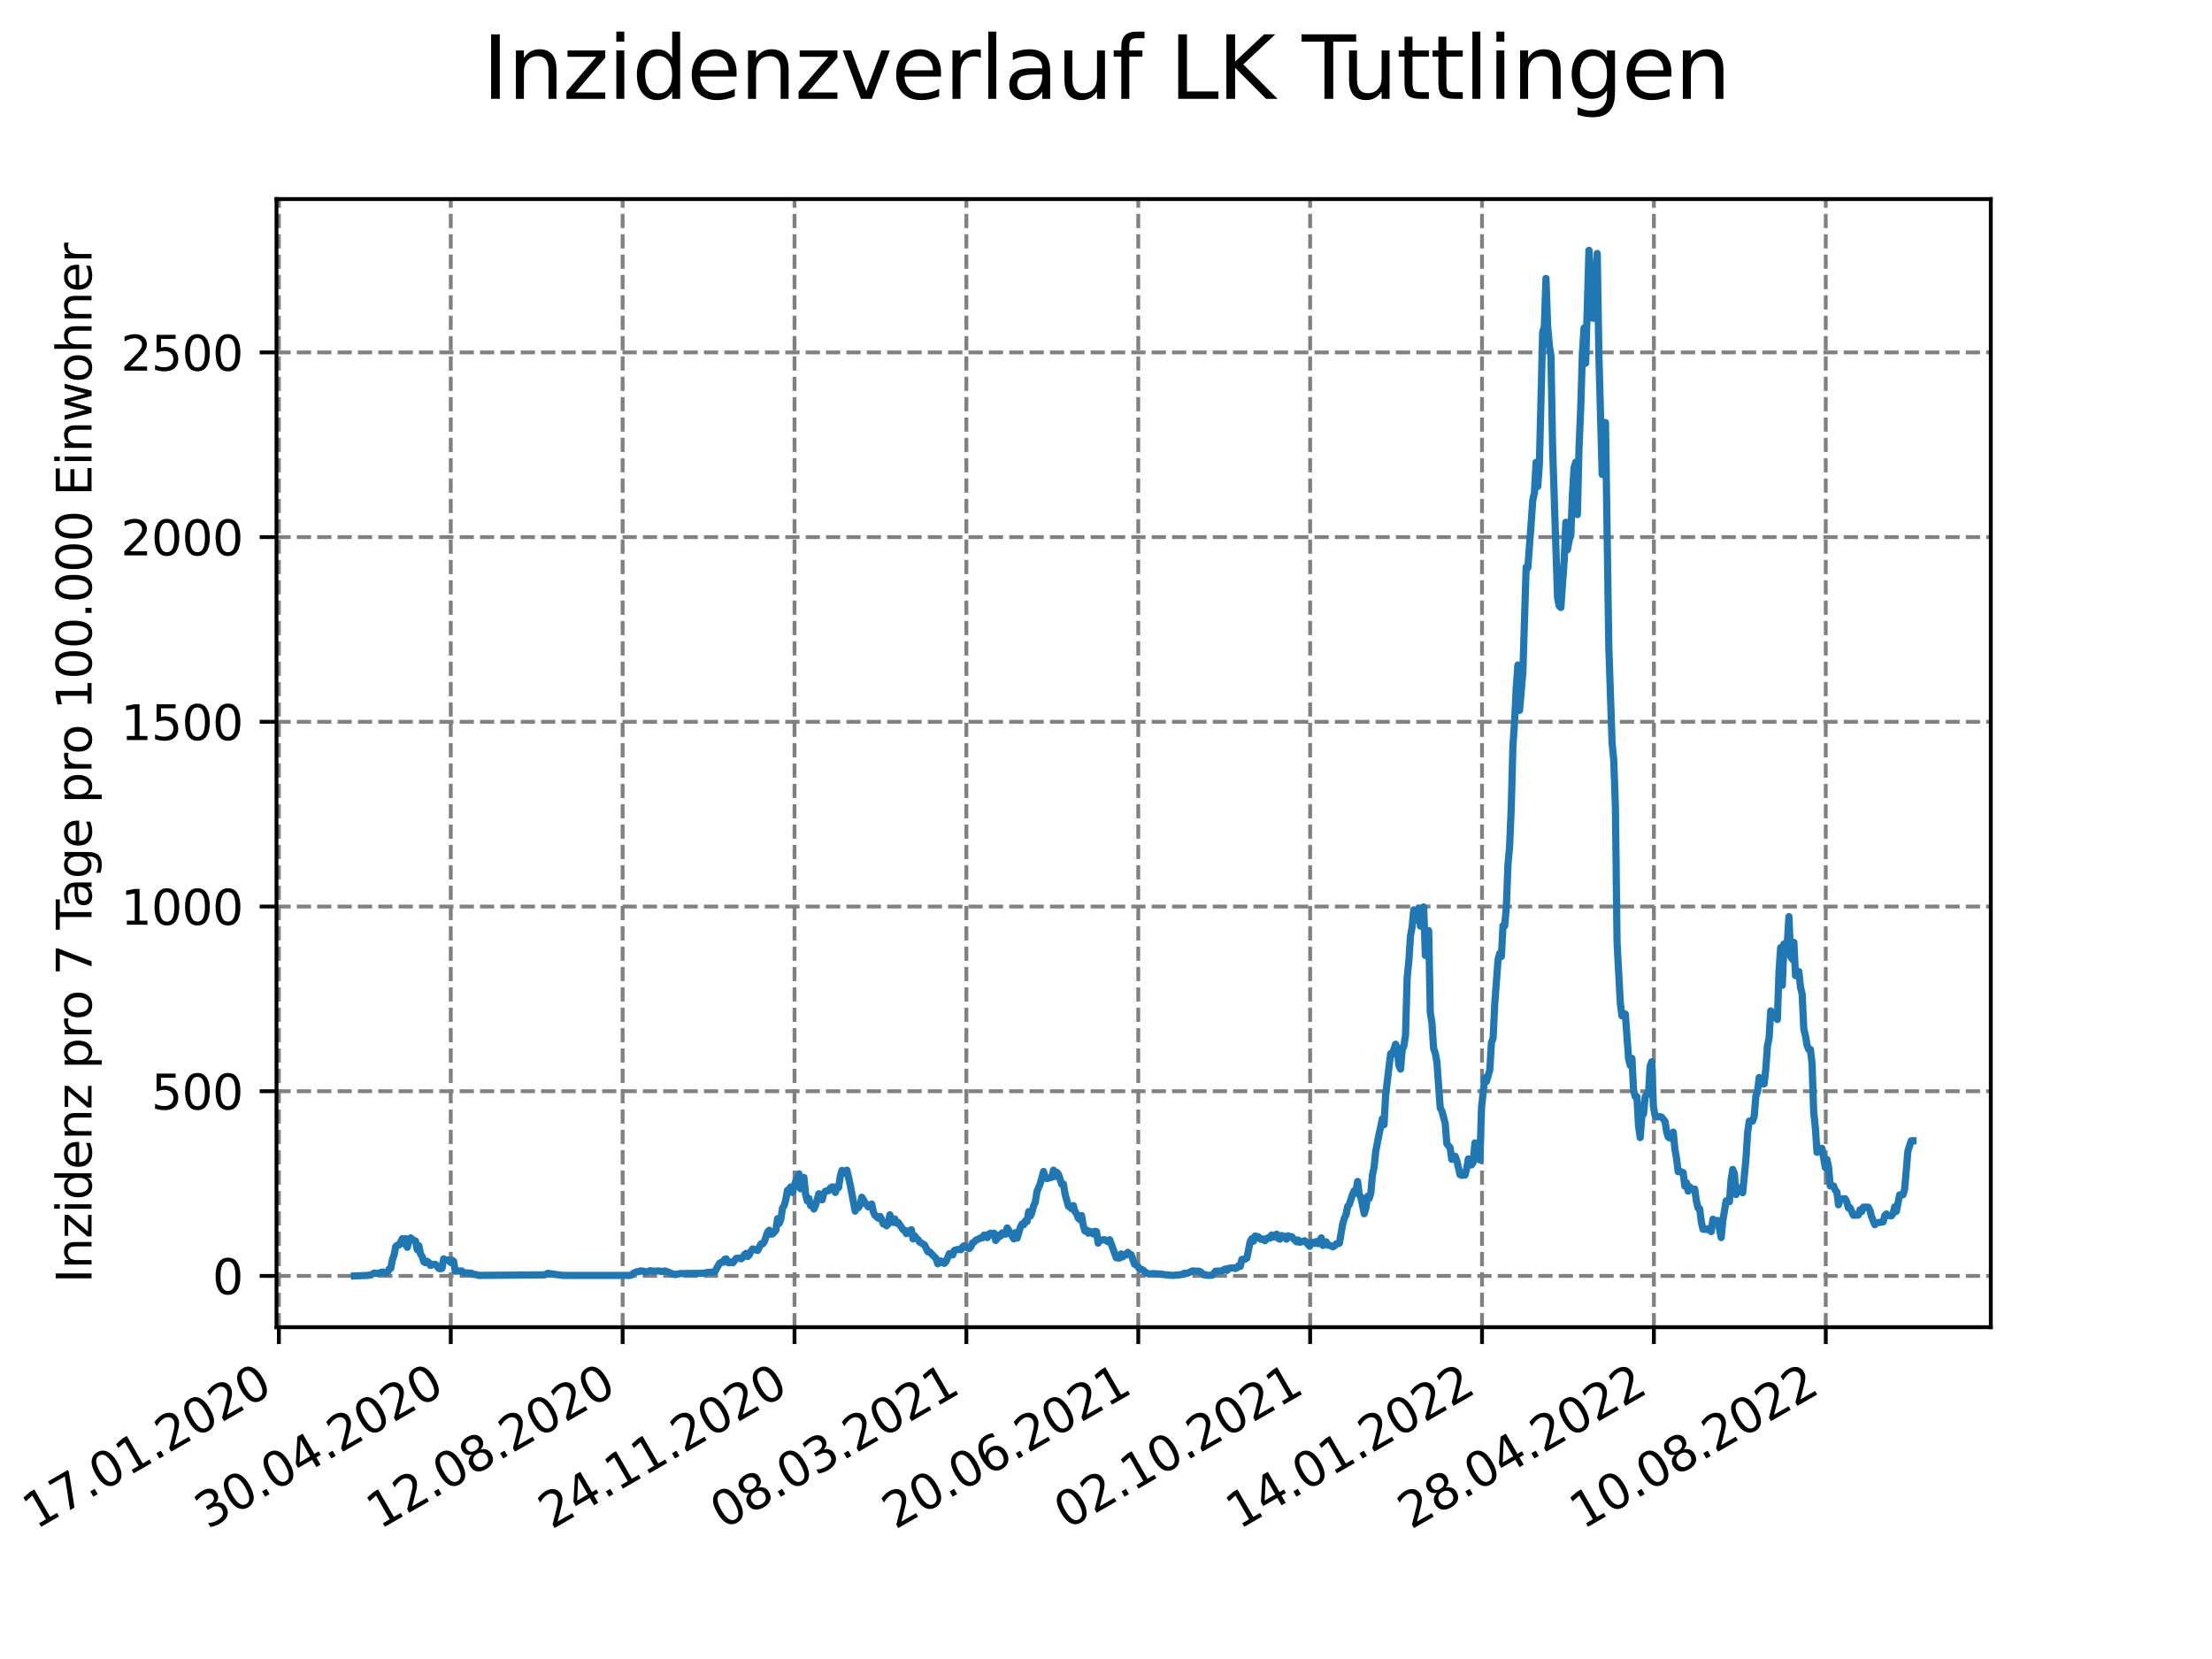 <?xml version="1.0" encoding="utf-8" standalone="no"?>
<!DOCTYPE svg PUBLIC "-//W3C//DTD SVG 1.1//EN"
  "http://www.w3.org/Graphics/SVG/1.1/DTD/svg11.dtd">
<svg xmlns:xlink="http://www.w3.org/1999/xlink" width="460.8pt" height="345.6pt" viewBox="0 0 460.8 345.6" xmlns="http://www.w3.org/2000/svg" version="1.1">
 <defs>
  <style type="text/css">*{stroke-linejoin: round; stroke-linecap: butt}</style>
 </defs>
 <g id="figure_1">
  <g id="patch_1">
   <path d="M 0 345.6 
L 460.8 345.6 
L 460.8 0 
L 0 0 
z
" style="fill: #ffffff"/>
  </g>
  <g id="axes_1">
   <g id="patch_2">
    <path d="M 57.6 276.48 
L 414.72 276.48 
L 414.72 41.472 
L 57.6 41.472 
z
" style="fill: #ffffff"/>
   </g>
   <g id="matplotlib.axis_1">
    <g id="xtick_1">
     <g id="line2d_1">
      <path d="M 58.096 276.48 
L 58.096 41.472 
" clip-path="url(#pd421ca9e62)" style="fill: none; stroke-dasharray: 2.96,1.28; stroke-dashoffset: 0; stroke: #808080; stroke-width: 0.8"/>
     </g>
     <g id="line2d_2">
      <defs>
       <path id="medeba85616" d="M 0 0 
L 0 3.5 
" style="stroke: #000000; stroke-width: 0.8"/>
      </defs>
      <g>
       <use xlink:href="#medeba85616" x="58.096" y="276.48" style="stroke: #000000; stroke-width: 0.8"/>
      </g>
     </g>
     <g id="text_1">
      <!-- 17.01.2020 -->
      <g transform="translate(7.471 318.689) rotate(-30) scale(0.1 -0.1)">
       <defs>
        <path id="DejaVuSans-31" d="M 794 531 
L 1825 531 
L 1825 4091 
L 703 3866 
L 703 4441 
L 1819 4666 
L 2450 4666 
L 2450 531 
L 3481 531 
L 3481 0 
L 794 0 
L 794 531 
z
" transform="scale(0.016)"/>
        <path id="DejaVuSans-37" d="M 525 4666 
L 3525 4666 
L 3525 4397 
L 1831 0 
L 1172 0 
L 2766 4134 
L 525 4134 
L 525 4666 
z
" transform="scale(0.016)"/>
        <path id="DejaVuSans-2e" d="M 684 794 
L 1344 794 
L 1344 0 
L 684 0 
L 684 794 
z
" transform="scale(0.016)"/>
        <path id="DejaVuSans-30" d="M 2034 4250 
Q 1547 4250 1301 3770 
Q 1056 3291 1056 2328 
Q 1056 1369 1301 889 
Q 1547 409 2034 409 
Q 2525 409 2770 889 
Q 3016 1369 3016 2328 
Q 3016 3291 2770 3770 
Q 2525 4250 2034 4250 
z
M 2034 4750 
Q 2819 4750 3233 4129 
Q 3647 3509 3647 2328 
Q 3647 1150 3233 529 
Q 2819 -91 2034 -91 
Q 1250 -91 836 529 
Q 422 1150 422 2328 
Q 422 3509 836 4129 
Q 1250 4750 2034 4750 
z
" transform="scale(0.016)"/>
        <path id="DejaVuSans-32" d="M 1228 531 
L 3431 531 
L 3431 0 
L 469 0 
L 469 531 
Q 828 903 1448 1529 
Q 2069 2156 2228 2338 
Q 2531 2678 2651 2914 
Q 2772 3150 2772 3378 
Q 2772 3750 2511 3984 
Q 2250 4219 1831 4219 
Q 1534 4219 1204 4116 
Q 875 4013 500 3803 
L 500 4441 
Q 881 4594 1212 4672 
Q 1544 4750 1819 4750 
Q 2544 4750 2975 4387 
Q 3406 4025 3406 3419 
Q 3406 3131 3298 2873 
Q 3191 2616 2906 2266 
Q 2828 2175 2409 1742 
Q 1991 1309 1228 531 
z
" transform="scale(0.016)"/>
       </defs>
       <use xlink:href="#DejaVuSans-31"/>
       <use xlink:href="#DejaVuSans-37" x="63.623"/>
       <use xlink:href="#DejaVuSans-2e" x="127.246"/>
       <use xlink:href="#DejaVuSans-30" x="159.033"/>
       <use xlink:href="#DejaVuSans-31" x="222.656"/>
       <use xlink:href="#DejaVuSans-2e" x="286.279"/>
       <use xlink:href="#DejaVuSans-32" x="318.066"/>
       <use xlink:href="#DejaVuSans-30" x="381.689"/>
       <use xlink:href="#DejaVuSans-32" x="445.312"/>
       <use xlink:href="#DejaVuSans-30" x="508.936"/>
      </g>
     </g>
    </g>
    <g id="xtick_2">
     <g id="line2d_3">
      <path d="M 93.901 276.48 
L 93.901 41.472 
" clip-path="url(#pd421ca9e62)" style="fill: none; stroke-dasharray: 2.96,1.28; stroke-dashoffset: 0; stroke: #808080; stroke-width: 0.8"/>
     </g>
     <g id="line2d_4">
      <g>
       <use xlink:href="#medeba85616" x="93.901" y="276.48" style="stroke: #000000; stroke-width: 0.8"/>
      </g>
     </g>
     <g id="text_2">
      <!-- 30.04.2020 -->
      <g transform="translate(43.276 318.689) rotate(-30) scale(0.1 -0.1)">
       <defs>
        <path id="DejaVuSans-33" d="M 2597 2516 
Q 3050 2419 3304 2112 
Q 3559 1806 3559 1356 
Q 3559 666 3084 287 
Q 2609 -91 1734 -91 
Q 1441 -91 1130 -33 
Q 819 25 488 141 
L 488 750 
Q 750 597 1062 519 
Q 1375 441 1716 441 
Q 2309 441 2620 675 
Q 2931 909 2931 1356 
Q 2931 1769 2642 2001 
Q 2353 2234 1838 2234 
L 1294 2234 
L 1294 2753 
L 1863 2753 
Q 2328 2753 2575 2939 
Q 2822 3125 2822 3475 
Q 2822 3834 2567 4026 
Q 2313 4219 1838 4219 
Q 1578 4219 1281 4162 
Q 984 4106 628 3988 
L 628 4550 
Q 988 4650 1302 4700 
Q 1616 4750 1894 4750 
Q 2613 4750 3031 4423 
Q 3450 4097 3450 3541 
Q 3450 3153 3228 2886 
Q 3006 2619 2597 2516 
z
" transform="scale(0.016)"/>
        <path id="DejaVuSans-34" d="M 2419 4116 
L 825 1625 
L 2419 1625 
L 2419 4116 
z
M 2253 4666 
L 3047 4666 
L 3047 1625 
L 3713 1625 
L 3713 1100 
L 3047 1100 
L 3047 0 
L 2419 0 
L 2419 1100 
L 313 1100 
L 313 1709 
L 2253 4666 
z
" transform="scale(0.016)"/>
       </defs>
       <use xlink:href="#DejaVuSans-33"/>
       <use xlink:href="#DejaVuSans-30" x="63.623"/>
       <use xlink:href="#DejaVuSans-2e" x="127.246"/>
       <use xlink:href="#DejaVuSans-30" x="159.033"/>
       <use xlink:href="#DejaVuSans-34" x="222.656"/>
       <use xlink:href="#DejaVuSans-2e" x="286.279"/>
       <use xlink:href="#DejaVuSans-32" x="318.066"/>
       <use xlink:href="#DejaVuSans-30" x="381.689"/>
       <use xlink:href="#DejaVuSans-32" x="445.312"/>
       <use xlink:href="#DejaVuSans-30" x="508.936"/>
      </g>
     </g>
    </g>
    <g id="xtick_3">
     <g id="line2d_5">
      <path d="M 129.706 276.48 
L 129.706 41.472 
" clip-path="url(#pd421ca9e62)" style="fill: none; stroke-dasharray: 2.96,1.28; stroke-dashoffset: 0; stroke: #808080; stroke-width: 0.8"/>
     </g>
     <g id="line2d_6">
      <g>
       <use xlink:href="#medeba85616" x="129.706" y="276.48" style="stroke: #000000; stroke-width: 0.8"/>
      </g>
     </g>
     <g id="text_3">
      <!-- 12.08.2020 -->
      <g transform="translate(79.081 318.689) rotate(-30) scale(0.1 -0.1)">
       <defs>
        <path id="DejaVuSans-38" d="M 2034 2216 
Q 1584 2216 1326 1975 
Q 1069 1734 1069 1313 
Q 1069 891 1326 650 
Q 1584 409 2034 409 
Q 2484 409 2743 651 
Q 3003 894 3003 1313 
Q 3003 1734 2745 1975 
Q 2488 2216 2034 2216 
z
M 1403 2484 
Q 997 2584 770 2862 
Q 544 3141 544 3541 
Q 544 4100 942 4425 
Q 1341 4750 2034 4750 
Q 2731 4750 3128 4425 
Q 3525 4100 3525 3541 
Q 3525 3141 3298 2862 
Q 3072 2584 2669 2484 
Q 3125 2378 3379 2068 
Q 3634 1759 3634 1313 
Q 3634 634 3220 271 
Q 2806 -91 2034 -91 
Q 1263 -91 848 271 
Q 434 634 434 1313 
Q 434 1759 690 2068 
Q 947 2378 1403 2484 
z
M 1172 3481 
Q 1172 3119 1398 2916 
Q 1625 2713 2034 2713 
Q 2441 2713 2670 2916 
Q 2900 3119 2900 3481 
Q 2900 3844 2670 4047 
Q 2441 4250 2034 4250 
Q 1625 4250 1398 4047 
Q 1172 3844 1172 3481 
z
" transform="scale(0.016)"/>
       </defs>
       <use xlink:href="#DejaVuSans-31"/>
       <use xlink:href="#DejaVuSans-32" x="63.623"/>
       <use xlink:href="#DejaVuSans-2e" x="127.246"/>
       <use xlink:href="#DejaVuSans-30" x="159.033"/>
       <use xlink:href="#DejaVuSans-38" x="222.656"/>
       <use xlink:href="#DejaVuSans-2e" x="286.279"/>
       <use xlink:href="#DejaVuSans-32" x="318.066"/>
       <use xlink:href="#DejaVuSans-30" x="381.689"/>
       <use xlink:href="#DejaVuSans-32" x="445.312"/>
       <use xlink:href="#DejaVuSans-30" x="508.936"/>
      </g>
     </g>
    </g>
    <g id="xtick_4">
     <g id="line2d_7">
      <path d="M 165.511 276.48 
L 165.511 41.472 
" clip-path="url(#pd421ca9e62)" style="fill: none; stroke-dasharray: 2.96,1.28; stroke-dashoffset: 0; stroke: #808080; stroke-width: 0.8"/>
     </g>
     <g id="line2d_8">
      <g>
       <use xlink:href="#medeba85616" x="165.511" y="276.48" style="stroke: #000000; stroke-width: 0.8"/>
      </g>
     </g>
     <g id="text_4">
      <!-- 24.11.2020 -->
      <g transform="translate(114.886 318.689) rotate(-30) scale(0.1 -0.1)">
       <use xlink:href="#DejaVuSans-32"/>
       <use xlink:href="#DejaVuSans-34" x="63.623"/>
       <use xlink:href="#DejaVuSans-2e" x="127.246"/>
       <use xlink:href="#DejaVuSans-31" x="159.033"/>
       <use xlink:href="#DejaVuSans-31" x="222.656"/>
       <use xlink:href="#DejaVuSans-2e" x="286.279"/>
       <use xlink:href="#DejaVuSans-32" x="318.066"/>
       <use xlink:href="#DejaVuSans-30" x="381.689"/>
       <use xlink:href="#DejaVuSans-32" x="445.312"/>
       <use xlink:href="#DejaVuSans-30" x="508.936"/>
      </g>
     </g>
    </g>
    <g id="xtick_5">
     <g id="line2d_9">
      <path d="M 201.316 276.48 
L 201.316 41.472 
" clip-path="url(#pd421ca9e62)" style="fill: none; stroke-dasharray: 2.96,1.28; stroke-dashoffset: 0; stroke: #808080; stroke-width: 0.8"/>
     </g>
     <g id="line2d_10">
      <g>
       <use xlink:href="#medeba85616" x="201.316" y="276.48" style="stroke: #000000; stroke-width: 0.8"/>
      </g>
     </g>
     <g id="text_5">
      <!-- 08.03.2021 -->
      <g transform="translate(150.691 318.689) rotate(-30) scale(0.1 -0.1)">
       <use xlink:href="#DejaVuSans-30"/>
       <use xlink:href="#DejaVuSans-38" x="63.623"/>
       <use xlink:href="#DejaVuSans-2e" x="127.246"/>
       <use xlink:href="#DejaVuSans-30" x="159.033"/>
       <use xlink:href="#DejaVuSans-33" x="222.656"/>
       <use xlink:href="#DejaVuSans-2e" x="286.279"/>
       <use xlink:href="#DejaVuSans-32" x="318.066"/>
       <use xlink:href="#DejaVuSans-30" x="381.689"/>
       <use xlink:href="#DejaVuSans-32" x="445.312"/>
       <use xlink:href="#DejaVuSans-31" x="508.936"/>
      </g>
     </g>
    </g>
    <g id="xtick_6">
     <g id="line2d_11">
      <path d="M 237.121 276.48 
L 237.121 41.472 
" clip-path="url(#pd421ca9e62)" style="fill: none; stroke-dasharray: 2.96,1.28; stroke-dashoffset: 0; stroke: #808080; stroke-width: 0.8"/>
     </g>
     <g id="line2d_12">
      <g>
       <use xlink:href="#medeba85616" x="237.121" y="276.48" style="stroke: #000000; stroke-width: 0.8"/>
      </g>
     </g>
     <g id="text_6">
      <!-- 20.06.2021 -->
      <g transform="translate(186.496 318.689) rotate(-30) scale(0.1 -0.1)">
       <defs>
        <path id="DejaVuSans-36" d="M 2113 2584 
Q 1688 2584 1439 2293 
Q 1191 2003 1191 1497 
Q 1191 994 1439 701 
Q 1688 409 2113 409 
Q 2538 409 2786 701 
Q 3034 994 3034 1497 
Q 3034 2003 2786 2293 
Q 2538 2584 2113 2584 
z
M 3366 4563 
L 3366 3988 
Q 3128 4100 2886 4159 
Q 2644 4219 2406 4219 
Q 1781 4219 1451 3797 
Q 1122 3375 1075 2522 
Q 1259 2794 1537 2939 
Q 1816 3084 2150 3084 
Q 2853 3084 3261 2657 
Q 3669 2231 3669 1497 
Q 3669 778 3244 343 
Q 2819 -91 2113 -91 
Q 1303 -91 875 529 
Q 447 1150 447 2328 
Q 447 3434 972 4092 
Q 1497 4750 2381 4750 
Q 2619 4750 2861 4703 
Q 3103 4656 3366 4563 
z
" transform="scale(0.016)"/>
       </defs>
       <use xlink:href="#DejaVuSans-32"/>
       <use xlink:href="#DejaVuSans-30" x="63.623"/>
       <use xlink:href="#DejaVuSans-2e" x="127.246"/>
       <use xlink:href="#DejaVuSans-30" x="159.033"/>
       <use xlink:href="#DejaVuSans-36" x="222.656"/>
       <use xlink:href="#DejaVuSans-2e" x="286.279"/>
       <use xlink:href="#DejaVuSans-32" x="318.066"/>
       <use xlink:href="#DejaVuSans-30" x="381.689"/>
       <use xlink:href="#DejaVuSans-32" x="445.312"/>
       <use xlink:href="#DejaVuSans-31" x="508.936"/>
      </g>
     </g>
    </g>
    <g id="xtick_7">
     <g id="line2d_13">
      <path d="M 272.926 276.48 
L 272.926 41.472 
" clip-path="url(#pd421ca9e62)" style="fill: none; stroke-dasharray: 2.96,1.28; stroke-dashoffset: 0; stroke: #808080; stroke-width: 0.8"/>
     </g>
     <g id="line2d_14">
      <g>
       <use xlink:href="#medeba85616" x="272.926" y="276.48" style="stroke: #000000; stroke-width: 0.8"/>
      </g>
     </g>
     <g id="text_7">
      <!-- 02.10.2021 -->
      <g transform="translate(222.301 318.689) rotate(-30) scale(0.1 -0.1)">
       <use xlink:href="#DejaVuSans-30"/>
       <use xlink:href="#DejaVuSans-32" x="63.623"/>
       <use xlink:href="#DejaVuSans-2e" x="127.246"/>
       <use xlink:href="#DejaVuSans-31" x="159.033"/>
       <use xlink:href="#DejaVuSans-30" x="222.656"/>
       <use xlink:href="#DejaVuSans-2e" x="286.279"/>
       <use xlink:href="#DejaVuSans-32" x="318.066"/>
       <use xlink:href="#DejaVuSans-30" x="381.689"/>
       <use xlink:href="#DejaVuSans-32" x="445.312"/>
       <use xlink:href="#DejaVuSans-31" x="508.936"/>
      </g>
     </g>
    </g>
    <g id="xtick_8">
     <g id="line2d_15">
      <path d="M 308.731 276.48 
L 308.731 41.472 
" clip-path="url(#pd421ca9e62)" style="fill: none; stroke-dasharray: 2.96,1.28; stroke-dashoffset: 0; stroke: #808080; stroke-width: 0.8"/>
     </g>
     <g id="line2d_16">
      <g>
       <use xlink:href="#medeba85616" x="308.731" y="276.48" style="stroke: #000000; stroke-width: 0.8"/>
      </g>
     </g>
     <g id="text_8">
      <!-- 14.01.2022 -->
      <g transform="translate(258.106 318.689) rotate(-30) scale(0.1 -0.1)">
       <use xlink:href="#DejaVuSans-31"/>
       <use xlink:href="#DejaVuSans-34" x="63.623"/>
       <use xlink:href="#DejaVuSans-2e" x="127.246"/>
       <use xlink:href="#DejaVuSans-30" x="159.033"/>
       <use xlink:href="#DejaVuSans-31" x="222.656"/>
       <use xlink:href="#DejaVuSans-2e" x="286.279"/>
       <use xlink:href="#DejaVuSans-32" x="318.066"/>
       <use xlink:href="#DejaVuSans-30" x="381.689"/>
       <use xlink:href="#DejaVuSans-32" x="445.312"/>
       <use xlink:href="#DejaVuSans-32" x="508.936"/>
      </g>
     </g>
    </g>
    <g id="xtick_9">
     <g id="line2d_17">
      <path d="M 344.536 276.48 
L 344.536 41.472 
" clip-path="url(#pd421ca9e62)" style="fill: none; stroke-dasharray: 2.96,1.28; stroke-dashoffset: 0; stroke: #808080; stroke-width: 0.8"/>
     </g>
     <g id="line2d_18">
      <g>
       <use xlink:href="#medeba85616" x="344.536" y="276.48" style="stroke: #000000; stroke-width: 0.8"/>
      </g>
     </g>
     <g id="text_9">
      <!-- 28.04.2022 -->
      <g transform="translate(293.911 318.689) rotate(-30) scale(0.1 -0.1)">
       <use xlink:href="#DejaVuSans-32"/>
       <use xlink:href="#DejaVuSans-38" x="63.623"/>
       <use xlink:href="#DejaVuSans-2e" x="127.246"/>
       <use xlink:href="#DejaVuSans-30" x="159.033"/>
       <use xlink:href="#DejaVuSans-34" x="222.656"/>
       <use xlink:href="#DejaVuSans-2e" x="286.279"/>
       <use xlink:href="#DejaVuSans-32" x="318.066"/>
       <use xlink:href="#DejaVuSans-30" x="381.689"/>
       <use xlink:href="#DejaVuSans-32" x="445.312"/>
       <use xlink:href="#DejaVuSans-32" x="508.936"/>
      </g>
     </g>
    </g>
    <g id="xtick_10">
     <g id="line2d_19">
      <path d="M 380.341 276.48 
L 380.341 41.472 
" clip-path="url(#pd421ca9e62)" style="fill: none; stroke-dasharray: 2.96,1.28; stroke-dashoffset: 0; stroke: #808080; stroke-width: 0.8"/>
     </g>
     <g id="line2d_20">
      <g>
       <use xlink:href="#medeba85616" x="380.341" y="276.48" style="stroke: #000000; stroke-width: 0.8"/>
      </g>
     </g>
     <g id="text_10">
      <!-- 10.08.2022 -->
      <g transform="translate(329.716 318.689) rotate(-30) scale(0.1 -0.1)">
       <use xlink:href="#DejaVuSans-31"/>
       <use xlink:href="#DejaVuSans-30" x="63.623"/>
       <use xlink:href="#DejaVuSans-2e" x="127.246"/>
       <use xlink:href="#DejaVuSans-30" x="159.033"/>
       <use xlink:href="#DejaVuSans-38" x="222.656"/>
       <use xlink:href="#DejaVuSans-2e" x="286.279"/>
       <use xlink:href="#DejaVuSans-32" x="318.066"/>
       <use xlink:href="#DejaVuSans-30" x="381.689"/>
       <use xlink:href="#DejaVuSans-32" x="445.312"/>
       <use xlink:href="#DejaVuSans-32" x="508.936"/>
      </g>
     </g>
    </g>
   </g>
   <g id="matplotlib.axis_2">
    <g id="ytick_1">
     <g id="line2d_21">
      <path d="M 57.6 265.798 
L 414.72 265.798 
" clip-path="url(#pd421ca9e62)" style="fill: none; stroke-dasharray: 2.96,1.28; stroke-dashoffset: 0; stroke: #808080; stroke-width: 0.8"/>
     </g>
     <g id="line2d_22">
      <defs>
       <path id="m81d2908320" d="M 0 0 
L -3.5 0 
" style="stroke: #000000; stroke-width: 0.8"/>
      </defs>
      <g>
       <use xlink:href="#m81d2908320" x="57.6" y="265.798" style="stroke: #000000; stroke-width: 0.8"/>
      </g>
     </g>
     <g id="text_11">
      <!-- 0 -->
      <g transform="translate(44.237 269.597) scale(0.1 -0.1)">
       <use xlink:href="#DejaVuSans-30"/>
      </g>
     </g>
    </g>
    <g id="ytick_2">
     <g id="line2d_23">
      <path d="M 57.6 227.321 
L 414.72 227.321 
" clip-path="url(#pd421ca9e62)" style="fill: none; stroke-dasharray: 2.96,1.28; stroke-dashoffset: 0; stroke: #808080; stroke-width: 0.8"/>
     </g>
     <g id="line2d_24">
      <g>
       <use xlink:href="#m81d2908320" x="57.6" y="227.321" style="stroke: #000000; stroke-width: 0.8"/>
      </g>
     </g>
     <g id="text_12">
      <!-- 500 -->
      <g transform="translate(31.512 231.12) scale(0.1 -0.1)">
       <defs>
        <path id="DejaVuSans-35" d="M 691 4666 
L 3169 4666 
L 3169 4134 
L 1269 4134 
L 1269 2991 
Q 1406 3038 1543 3061 
Q 1681 3084 1819 3084 
Q 2600 3084 3056 2656 
Q 3513 2228 3513 1497 
Q 3513 744 3044 326 
Q 2575 -91 1722 -91 
Q 1428 -91 1123 -41 
Q 819 9 494 109 
L 494 744 
Q 775 591 1075 516 
Q 1375 441 1709 441 
Q 2250 441 2565 725 
Q 2881 1009 2881 1497 
Q 2881 1984 2565 2268 
Q 2250 2553 1709 2553 
Q 1456 2553 1204 2497 
Q 953 2441 691 2322 
L 691 4666 
z
" transform="scale(0.016)"/>
       </defs>
       <use xlink:href="#DejaVuSans-35"/>
       <use xlink:href="#DejaVuSans-30" x="63.623"/>
       <use xlink:href="#DejaVuSans-30" x="127.246"/>
      </g>
     </g>
    </g>
    <g id="ytick_3">
     <g id="line2d_25">
      <path d="M 57.6 188.843 
L 414.72 188.843 
" clip-path="url(#pd421ca9e62)" style="fill: none; stroke-dasharray: 2.96,1.28; stroke-dashoffset: 0; stroke: #808080; stroke-width: 0.8"/>
     </g>
     <g id="line2d_26">
      <g>
       <use xlink:href="#m81d2908320" x="57.6" y="188.843" style="stroke: #000000; stroke-width: 0.8"/>
      </g>
     </g>
     <g id="text_13">
      <!-- 1000 -->
      <g transform="translate(25.15 192.643) scale(0.1 -0.1)">
       <use xlink:href="#DejaVuSans-31"/>
       <use xlink:href="#DejaVuSans-30" x="63.623"/>
       <use xlink:href="#DejaVuSans-30" x="127.246"/>
       <use xlink:href="#DejaVuSans-30" x="190.869"/>
      </g>
     </g>
    </g>
    <g id="ytick_4">
     <g id="line2d_27">
      <path d="M 57.6 150.366 
L 414.72 150.366 
" clip-path="url(#pd421ca9e62)" style="fill: none; stroke-dasharray: 2.96,1.28; stroke-dashoffset: 0; stroke: #808080; stroke-width: 0.8"/>
     </g>
     <g id="line2d_28">
      <g>
       <use xlink:href="#m81d2908320" x="57.6" y="150.366" style="stroke: #000000; stroke-width: 0.8"/>
      </g>
     </g>
     <g id="text_14">
      <!-- 1500 -->
      <g transform="translate(25.15 154.166) scale(0.1 -0.1)">
       <use xlink:href="#DejaVuSans-31"/>
       <use xlink:href="#DejaVuSans-35" x="63.623"/>
       <use xlink:href="#DejaVuSans-30" x="127.246"/>
       <use xlink:href="#DejaVuSans-30" x="190.869"/>
      </g>
     </g>
    </g>
    <g id="ytick_5">
     <g id="line2d_29">
      <path d="M 57.6 111.889 
L 414.72 111.889 
" clip-path="url(#pd421ca9e62)" style="fill: none; stroke-dasharray: 2.96,1.28; stroke-dashoffset: 0; stroke: #808080; stroke-width: 0.8"/>
     </g>
     <g id="line2d_30">
      <g>
       <use xlink:href="#m81d2908320" x="57.6" y="111.889" style="stroke: #000000; stroke-width: 0.8"/>
      </g>
     </g>
     <g id="text_15">
      <!-- 2000 -->
      <g transform="translate(25.15 115.688) scale(0.1 -0.1)">
       <use xlink:href="#DejaVuSans-32"/>
       <use xlink:href="#DejaVuSans-30" x="63.623"/>
       <use xlink:href="#DejaVuSans-30" x="127.246"/>
       <use xlink:href="#DejaVuSans-30" x="190.869"/>
      </g>
     </g>
    </g>
    <g id="ytick_6">
     <g id="line2d_31">
      <path d="M 57.6 73.412 
L 414.72 73.412 
" clip-path="url(#pd421ca9e62)" style="fill: none; stroke-dasharray: 2.96,1.28; stroke-dashoffset: 0; stroke: #808080; stroke-width: 0.8"/>
     </g>
     <g id="line2d_32">
      <g>
       <use xlink:href="#m81d2908320" x="57.6" y="73.412" style="stroke: #000000; stroke-width: 0.8"/>
      </g>
     </g>
     <g id="text_16">
      <!-- 2500 -->
      <g transform="translate(25.15 77.211) scale(0.1 -0.1)">
       <use xlink:href="#DejaVuSans-32"/>
       <use xlink:href="#DejaVuSans-35" x="63.623"/>
       <use xlink:href="#DejaVuSans-30" x="127.246"/>
       <use xlink:href="#DejaVuSans-30" x="190.869"/>
      </g>
     </g>
    </g>
    <g id="text_17">
     <!-- Inzidenz pro 7 Tage pro 100.000 Einwohner -->
     <g transform="translate(19.07 267.301) rotate(-90) scale(0.1 -0.1)">
      <defs>
       <path id="DejaVuSans-49" d="M 628 4666 
L 1259 4666 
L 1259 0 
L 628 0 
L 628 4666 
z
" transform="scale(0.016)"/>
       <path id="DejaVuSans-6e" d="M 3513 2113 
L 3513 0 
L 2938 0 
L 2938 2094 
Q 2938 2591 2744 2837 
Q 2550 3084 2163 3084 
Q 1697 3084 1428 2787 
Q 1159 2491 1159 1978 
L 1159 0 
L 581 0 
L 581 3500 
L 1159 3500 
L 1159 2956 
Q 1366 3272 1645 3428 
Q 1925 3584 2291 3584 
Q 2894 3584 3203 3211 
Q 3513 2838 3513 2113 
z
" transform="scale(0.016)"/>
       <path id="DejaVuSans-7a" d="M 353 3500 
L 3084 3500 
L 3084 2975 
L 922 459 
L 3084 459 
L 3084 0 
L 275 0 
L 275 525 
L 2438 3041 
L 353 3041 
L 353 3500 
z
" transform="scale(0.016)"/>
       <path id="DejaVuSans-69" d="M 603 3500 
L 1178 3500 
L 1178 0 
L 603 0 
L 603 3500 
z
M 603 4863 
L 1178 4863 
L 1178 4134 
L 603 4134 
L 603 4863 
z
" transform="scale(0.016)"/>
       <path id="DejaVuSans-64" d="M 2906 2969 
L 2906 4863 
L 3481 4863 
L 3481 0 
L 2906 0 
L 2906 525 
Q 2725 213 2448 61 
Q 2172 -91 1784 -91 
Q 1150 -91 751 415 
Q 353 922 353 1747 
Q 353 2572 751 3078 
Q 1150 3584 1784 3584 
Q 2172 3584 2448 3432 
Q 2725 3281 2906 2969 
z
M 947 1747 
Q 947 1113 1208 752 
Q 1469 391 1925 391 
Q 2381 391 2643 752 
Q 2906 1113 2906 1747 
Q 2906 2381 2643 2742 
Q 2381 3103 1925 3103 
Q 1469 3103 1208 2742 
Q 947 2381 947 1747 
z
" transform="scale(0.016)"/>
       <path id="DejaVuSans-65" d="M 3597 1894 
L 3597 1613 
L 953 1613 
Q 991 1019 1311 708 
Q 1631 397 2203 397 
Q 2534 397 2845 478 
Q 3156 559 3463 722 
L 3463 178 
Q 3153 47 2828 -22 
Q 2503 -91 2169 -91 
Q 1331 -91 842 396 
Q 353 884 353 1716 
Q 353 2575 817 3079 
Q 1281 3584 2069 3584 
Q 2775 3584 3186 3129 
Q 3597 2675 3597 1894 
z
M 3022 2063 
Q 3016 2534 2758 2815 
Q 2500 3097 2075 3097 
Q 1594 3097 1305 2825 
Q 1016 2553 972 2059 
L 3022 2063 
z
" transform="scale(0.016)"/>
       <path id="DejaVuSans-20" transform="scale(0.016)"/>
       <path id="DejaVuSans-70" d="M 1159 525 
L 1159 -1331 
L 581 -1331 
L 581 3500 
L 1159 3500 
L 1159 2969 
Q 1341 3281 1617 3432 
Q 1894 3584 2278 3584 
Q 2916 3584 3314 3078 
Q 3713 2572 3713 1747 
Q 3713 922 3314 415 
Q 2916 -91 2278 -91 
Q 1894 -91 1617 61 
Q 1341 213 1159 525 
z
M 3116 1747 
Q 3116 2381 2855 2742 
Q 2594 3103 2138 3103 
Q 1681 3103 1420 2742 
Q 1159 2381 1159 1747 
Q 1159 1113 1420 752 
Q 1681 391 2138 391 
Q 2594 391 2855 752 
Q 3116 1113 3116 1747 
z
" transform="scale(0.016)"/>
       <path id="DejaVuSans-72" d="M 2631 2963 
Q 2534 3019 2420 3045 
Q 2306 3072 2169 3072 
Q 1681 3072 1420 2755 
Q 1159 2438 1159 1844 
L 1159 0 
L 581 0 
L 581 3500 
L 1159 3500 
L 1159 2956 
Q 1341 3275 1631 3429 
Q 1922 3584 2338 3584 
Q 2397 3584 2469 3576 
Q 2541 3569 2628 3553 
L 2631 2963 
z
" transform="scale(0.016)"/>
       <path id="DejaVuSans-6f" d="M 1959 3097 
Q 1497 3097 1228 2736 
Q 959 2375 959 1747 
Q 959 1119 1226 758 
Q 1494 397 1959 397 
Q 2419 397 2687 759 
Q 2956 1122 2956 1747 
Q 2956 2369 2687 2733 
Q 2419 3097 1959 3097 
z
M 1959 3584 
Q 2709 3584 3137 3096 
Q 3566 2609 3566 1747 
Q 3566 888 3137 398 
Q 2709 -91 1959 -91 
Q 1206 -91 779 398 
Q 353 888 353 1747 
Q 353 2609 779 3096 
Q 1206 3584 1959 3584 
z
" transform="scale(0.016)"/>
       <path id="DejaVuSans-54" d="M -19 4666 
L 3928 4666 
L 3928 4134 
L 2272 4134 
L 2272 0 
L 1638 0 
L 1638 4134 
L -19 4134 
L -19 4666 
z
" transform="scale(0.016)"/>
       <path id="DejaVuSans-61" d="M 2194 1759 
Q 1497 1759 1228 1600 
Q 959 1441 959 1056 
Q 959 750 1161 570 
Q 1363 391 1709 391 
Q 2188 391 2477 730 
Q 2766 1069 2766 1631 
L 2766 1759 
L 2194 1759 
z
M 3341 1997 
L 3341 0 
L 2766 0 
L 2766 531 
Q 2569 213 2275 61 
Q 1981 -91 1556 -91 
Q 1019 -91 701 211 
Q 384 513 384 1019 
Q 384 1609 779 1909 
Q 1175 2209 1959 2209 
L 2766 2209 
L 2766 2266 
Q 2766 2663 2505 2880 
Q 2244 3097 1772 3097 
Q 1472 3097 1187 3025 
Q 903 2953 641 2809 
L 641 3341 
Q 956 3463 1253 3523 
Q 1550 3584 1831 3584 
Q 2591 3584 2966 3190 
Q 3341 2797 3341 1997 
z
" transform="scale(0.016)"/>
       <path id="DejaVuSans-67" d="M 2906 1791 
Q 2906 2416 2648 2759 
Q 2391 3103 1925 3103 
Q 1463 3103 1205 2759 
Q 947 2416 947 1791 
Q 947 1169 1205 825 
Q 1463 481 1925 481 
Q 2391 481 2648 825 
Q 2906 1169 2906 1791 
z
M 3481 434 
Q 3481 -459 3084 -895 
Q 2688 -1331 1869 -1331 
Q 1566 -1331 1297 -1286 
Q 1028 -1241 775 -1147 
L 775 -588 
Q 1028 -725 1275 -790 
Q 1522 -856 1778 -856 
Q 2344 -856 2625 -561 
Q 2906 -266 2906 331 
L 2906 616 
Q 2728 306 2450 153 
Q 2172 0 1784 0 
Q 1141 0 747 490 
Q 353 981 353 1791 
Q 353 2603 747 3093 
Q 1141 3584 1784 3584 
Q 2172 3584 2450 3431 
Q 2728 3278 2906 2969 
L 2906 3500 
L 3481 3500 
L 3481 434 
z
" transform="scale(0.016)"/>
       <path id="DejaVuSans-45" d="M 628 4666 
L 3578 4666 
L 3578 4134 
L 1259 4134 
L 1259 2753 
L 3481 2753 
L 3481 2222 
L 1259 2222 
L 1259 531 
L 3634 531 
L 3634 0 
L 628 0 
L 628 4666 
z
" transform="scale(0.016)"/>
       <path id="DejaVuSans-77" d="M 269 3500 
L 844 3500 
L 1563 769 
L 2278 3500 
L 2956 3500 
L 3675 769 
L 4391 3500 
L 4966 3500 
L 4050 0 
L 3372 0 
L 2619 2869 
L 1863 0 
L 1184 0 
L 269 3500 
z
" transform="scale(0.016)"/>
       <path id="DejaVuSans-68" d="M 3513 2113 
L 3513 0 
L 2938 0 
L 2938 2094 
Q 2938 2591 2744 2837 
Q 2550 3084 2163 3084 
Q 1697 3084 1428 2787 
Q 1159 2491 1159 1978 
L 1159 0 
L 581 0 
L 581 4863 
L 1159 4863 
L 1159 2956 
Q 1366 3272 1645 3428 
Q 1925 3584 2291 3584 
Q 2894 3584 3203 3211 
Q 3513 2838 3513 2113 
z
" transform="scale(0.016)"/>
      </defs>
      <use xlink:href="#DejaVuSans-49"/>
      <use xlink:href="#DejaVuSans-6e" x="29.492"/>
      <use xlink:href="#DejaVuSans-7a" x="92.871"/>
      <use xlink:href="#DejaVuSans-69" x="145.361"/>
      <use xlink:href="#DejaVuSans-64" x="173.145"/>
      <use xlink:href="#DejaVuSans-65" x="236.621"/>
      <use xlink:href="#DejaVuSans-6e" x="298.145"/>
      <use xlink:href="#DejaVuSans-7a" x="361.523"/>
      <use xlink:href="#DejaVuSans-20" x="414.014"/>
      <use xlink:href="#DejaVuSans-70" x="445.801"/>
      <use xlink:href="#DejaVuSans-72" x="509.277"/>
      <use xlink:href="#DejaVuSans-6f" x="548.141"/>
      <use xlink:href="#DejaVuSans-20" x="609.322"/>
      <use xlink:href="#DejaVuSans-37" x="641.109"/>
      <use xlink:href="#DejaVuSans-20" x="704.732"/>
      <use xlink:href="#DejaVuSans-54" x="736.52"/>
      <use xlink:href="#DejaVuSans-61" x="781.104"/>
      <use xlink:href="#DejaVuSans-67" x="842.383"/>
      <use xlink:href="#DejaVuSans-65" x="905.859"/>
      <use xlink:href="#DejaVuSans-20" x="967.383"/>
      <use xlink:href="#DejaVuSans-70" x="999.17"/>
      <use xlink:href="#DejaVuSans-72" x="1062.646"/>
      <use xlink:href="#DejaVuSans-6f" x="1101.51"/>
      <use xlink:href="#DejaVuSans-20" x="1162.691"/>
      <use xlink:href="#DejaVuSans-31" x="1194.479"/>
      <use xlink:href="#DejaVuSans-30" x="1258.102"/>
      <use xlink:href="#DejaVuSans-30" x="1321.725"/>
      <use xlink:href="#DejaVuSans-2e" x="1385.348"/>
      <use xlink:href="#DejaVuSans-30" x="1417.135"/>
      <use xlink:href="#DejaVuSans-30" x="1480.758"/>
      <use xlink:href="#DejaVuSans-30" x="1544.381"/>
      <use xlink:href="#DejaVuSans-20" x="1608.004"/>
      <use xlink:href="#DejaVuSans-45" x="1639.791"/>
      <use xlink:href="#DejaVuSans-69" x="1702.975"/>
      <use xlink:href="#DejaVuSans-6e" x="1730.758"/>
      <use xlink:href="#DejaVuSans-77" x="1794.137"/>
      <use xlink:href="#DejaVuSans-6f" x="1875.924"/>
      <use xlink:href="#DejaVuSans-68" x="1937.105"/>
      <use xlink:href="#DejaVuSans-6e" x="2000.484"/>
      <use xlink:href="#DejaVuSans-65" x="2063.863"/>
      <use xlink:href="#DejaVuSans-72" x="2125.387"/>
     </g>
    </g>
   </g>
   <g id="line2d_33">
    <path d="M 73.833 265.798 
L 76.587 265.688 
L 77.276 265.579 
L 77.964 265.196 
L 78.653 265.306 
L 79.341 265.087 
L 79.685 264.978 
L 80.374 265.196 
L 80.718 265.032 
L 81.063 264.376 
L 81.407 264.212 
L 81.751 262.408 
L 82.095 261.424 
L 82.44 259.675 
L 82.784 259.402 
L 83.128 259.347 
L 83.817 258.035 
L 84.161 259.128 
L 84.505 258.035 
L 84.85 259.839 
L 85.194 258.363 
L 85.538 257.871 
L 86.227 258.418 
L 86.571 258.527 
L 86.915 260.331 
L 87.26 259.511 
L 87.604 261.26 
L 87.948 261.752 
L 88.292 262.846 
L 88.637 263.064 
L 88.981 262.736 
L 89.325 263.01 
L 89.67 263.611 
L 90.358 263.392 
L 90.702 263.392 
L 91.047 263.72 
L 91.391 264.212 
L 91.735 264.322 
L 92.079 264.212 
L 92.424 262.244 
L 92.768 262.518 
L 93.457 262.463 
L 93.801 262.9 
L 94.145 262.518 
L 94.489 262.736 
L 94.834 264.814 
L 96.211 264.759 
L 96.555 265.142 
L 97.588 265.196 
L 98.276 265.251 
L 98.621 265.47 
L 99.309 265.524 
L 99.654 265.688 
L 113.425 265.579 
L 114.113 265.251 
L 117.212 265.688 
L 117.9 265.688 
L 131.327 265.688 
L 131.672 265.524 
L 132.016 265.196 
L 132.704 264.923 
L 133.049 264.923 
L 133.393 264.759 
L 134.081 264.814 
L 134.426 265.087 
L 135.459 264.704 
L 136.147 264.814 
L 137.18 264.759 
L 137.869 264.868 
L 138.557 264.759 
L 139.59 265.142 
L 139.934 265.36 
L 140.278 265.36 
L 140.623 265.524 
L 141.656 265.306 
L 146.82 265.251 
L 147.164 265.087 
L 148.885 264.978 
L 149.574 263.72 
L 149.918 263.174 
L 150.263 262.955 
L 150.607 262.955 
L 150.951 262.354 
L 151.295 262.244 
L 151.64 263.01 
L 151.984 263.064 
L 152.328 262.9 
L 152.672 263.064 
L 153.361 262.135 
L 154.05 262.08 
L 154.394 262.244 
L 154.738 261.971 
L 155.082 261.37 
L 155.427 261.096 
L 155.771 261.752 
L 156.115 261.37 
L 156.46 260.604 
L 156.804 260.167 
L 157.837 260.495 
L 158.525 259.128 
L 158.869 259.128 
L 159.214 258.691 
L 159.902 256.668 
L 160.247 256.286 
L 160.591 257.106 
L 160.935 257.051 
L 161.624 256.286 
L 161.968 253.88 
L 162.312 254.864 
L 162.657 254.044 
L 163.001 251.693 
L 163.345 251.147 
L 163.689 249.999 
L 164.034 247.976 
L 164.378 247.757 
L 164.722 247.265 
L 165.067 248.413 
L 165.755 246.117 
L 166.099 245.461 
L 166.444 244.532 
L 166.788 247.648 
L 167.132 246.773 
L 167.476 245.297 
L 167.821 248.796 
L 168.165 250.163 
L 168.509 249.671 
L 168.854 251.147 
L 169.198 250.764 
L 169.542 251.857 
L 169.886 251.092 
L 170.575 248.687 
L 170.919 249.452 
L 171.264 249.944 
L 171.608 248.632 
L 171.952 248.14 
L 172.641 248.031 
L 172.985 247.484 
L 173.329 247.265 
L 173.673 247.265 
L 174.018 248.413 
L 174.362 247.429 
L 174.706 247.375 
L 175.051 244.969 
L 175.395 243.821 
L 175.739 243.931 
L 176.083 244.477 
L 176.428 243.767 
L 177.116 246.828 
L 178.149 252.295 
L 178.493 251.42 
L 178.838 251.584 
L 179.182 250.928 
L 179.526 249.397 
L 180.215 250.545 
L 180.903 251.42 
L 181.248 251.256 
L 181.592 250.819 
L 181.936 252.459 
L 182.28 253.169 
L 182.969 253.771 
L 183.313 253.388 
L 183.658 253.989 
L 184.002 254.973 
L 184.346 254.755 
L 184.69 255.356 
L 185.035 254.973 
L 185.379 253.06 
L 185.723 254.153 
L 186.067 254.645 
L 186.412 253.935 
L 186.756 254.809 
L 187.1 254.645 
L 188.133 256.176 
L 188.477 256.286 
L 188.822 256.996 
L 189.166 256.504 
L 189.855 256.176 
L 190.199 258.09 
L 190.543 257.434 
L 190.887 257.98 
L 191.232 258.199 
L 191.576 258.746 
L 192.609 259.347 
L 193.297 260.768 
L 193.642 260.768 
L 195.019 262.19 
L 195.363 263.283 
L 195.707 262.846 
L 196.052 262.682 
L 196.396 263.064 
L 196.74 263.174 
L 197.084 262.791 
L 197.773 261.151 
L 198.462 261.424 
L 198.806 260.495 
L 199.494 260.276 
L 200.183 260.331 
L 200.527 259.73 
L 200.871 259.511 
L 201.216 259.839 
L 201.904 260.112 
L 202.249 259.73 
L 202.593 258.91 
L 202.937 258.746 
L 203.281 258.363 
L 204.314 257.871 
L 204.659 257.871 
L 205.003 257.27 
L 205.347 257.324 
L 205.691 257.816 
L 206.036 257.051 
L 206.38 256.887 
L 206.724 257.27 
L 207.068 256.887 
L 207.413 258.418 
L 207.757 257.98 
L 208.101 257.27 
L 208.446 257.488 
L 208.79 256.832 
L 209.478 257.106 
L 209.823 255.794 
L 211.2 258.09 
L 211.544 256.778 
L 211.888 257.926 
L 212.577 255.63 
L 212.921 254.973 
L 213.265 255.138 
L 213.61 254.317 
L 213.954 254.481 
L 214.298 252.404 
L 214.643 253.333 
L 214.987 252.513 
L 215.331 251.147 
L 215.675 250.436 
L 216.02 248.195 
L 216.708 246.555 
L 217.397 244.04 
L 217.741 245.407 
L 218.085 245.516 
L 219.118 245.243 
L 219.462 243.767 
L 219.807 245.079 
L 220.151 244.204 
L 220.495 244.641 
L 221.184 246.719 
L 221.528 246.664 
L 221.872 248.741 
L 222.561 251.256 
L 223.25 251.803 
L 223.594 251.147 
L 223.938 252.404 
L 224.282 252.841 
L 224.627 253.771 
L 224.971 254.099 
L 225.315 253.224 
L 225.66 255.247 
L 226.004 256.45 
L 226.348 256.231 
L 226.692 256.887 
L 227.037 256.504 
L 227.725 257.051 
L 228.069 256.504 
L 228.414 256.559 
L 228.758 258.964 
L 229.102 258.472 
L 229.791 258.254 
L 230.135 258.254 
L 230.824 258.691 
L 231.168 258.254 
L 232.545 262.026 
L 233.234 262.08 
L 233.578 261.206 
L 233.922 261.807 
L 234.266 261.37 
L 234.611 261.424 
L 234.955 260.878 
L 235.299 261.26 
L 235.644 261.37 
L 236.332 263.338 
L 237.021 263.775 
L 237.365 264.376 
L 237.709 264.376 
L 238.054 264.54 
L 238.742 265.142 
L 239.431 265.415 
L 240.119 265.306 
L 241.841 265.415 
L 242.529 265.524 
L 244.251 265.688 
L 245.628 265.579 
L 246.316 265.47 
L 246.66 265.251 
L 247.349 265.251 
L 248.382 264.759 
L 249.415 264.814 
L 249.759 264.814 
L 250.103 264.978 
L 250.792 265.579 
L 251.136 265.524 
L 251.48 265.688 
L 252.513 265.634 
L 252.858 265.306 
L 253.202 264.814 
L 254.579 264.759 
L 254.923 264.486 
L 255.267 264.376 
L 255.612 264.65 
L 255.956 264.212 
L 256.989 264.103 
L 257.333 264.267 
L 257.677 264.103 
L 258.022 263.666 
L 258.366 263.83 
L 258.71 262.354 
L 259.399 262.299 
L 259.743 262.08 
L 260.432 258.636 
L 260.776 258.035 
L 261.12 258.582 
L 261.464 257.488 
L 262.153 257.652 
L 262.497 258.09 
L 262.842 258.199 
L 263.186 258.09 
L 263.53 258.472 
L 263.874 258.035 
L 264.219 257.816 
L 264.563 257.926 
L 264.907 257.27 
L 265.252 257.707 
L 265.596 257.543 
L 265.94 257.106 
L 266.284 257.98 
L 266.629 258.144 
L 266.973 257.379 
L 267.661 257.598 
L 268.006 258.144 
L 268.35 257.434 
L 268.694 257.652 
L 269.039 257.598 
L 270.071 258.691 
L 270.416 258.308 
L 270.76 258.8 
L 271.793 258.472 
L 272.826 259.62 
L 273.17 258.746 
L 273.858 259.019 
L 274.203 258.636 
L 274.547 259.074 
L 275.236 257.871 
L 275.58 259.456 
L 275.924 258.746 
L 276.268 258.691 
L 276.613 259.402 
L 276.957 259.402 
L 277.646 259.73 
L 277.99 259.566 
L 278.334 259.128 
L 278.678 259.128 
L 279.023 258.964 
L 279.711 254.973 
L 280.055 253.771 
L 280.4 253.06 
L 280.744 251.311 
L 281.088 250.928 
L 281.777 248.741 
L 282.121 248.031 
L 282.465 248.195 
L 282.81 246.117 
L 283.154 248.905 
L 283.498 249.343 
L 284.187 252.841 
L 284.531 251.748 
L 284.875 249.233 
L 285.22 249.671 
L 285.564 248.523 
L 285.908 244.805 
L 286.253 243.11 
L 286.597 239.776 
L 287.285 236.277 
L 287.974 233.052 
L 288.318 234.309 
L 288.662 228.022 
L 289.695 219.494 
L 290.04 219.658 
L 290.728 217.526 
L 291.072 218.291 
L 291.417 222.009 
L 291.761 222.719 
L 292.105 218.728 
L 292.45 217.854 
L 292.794 215.667 
L 293.138 203.64 
L 293.482 200.305 
L 293.827 195.002 
L 294.171 193.089 
L 294.515 189.536 
L 294.859 189.809 
L 295.204 191.668 
L 295.548 189.208 
L 295.892 192.925 
L 296.237 189.809 
L 296.581 188.934 
L 296.925 199.048 
L 297.269 197.189 
L 297.614 193.854 
L 297.958 210.911 
L 298.302 213.098 
L 298.647 218.4 
L 298.991 219.384 
L 299.335 221.243 
L 300.024 230.81 
L 300.368 231.411 
L 301.056 233.981 
L 301.401 238.245 
L 302.089 239.12 
L 302.434 241.525 
L 302.778 241.033 
L 303.122 240.869 
L 303.466 241.744 
L 304.155 244.696 
L 304.499 244.86 
L 304.844 244.751 
L 305.188 244.805 
L 305.532 243.438 
L 305.876 241.416 
L 306.565 242.673 
L 306.909 242.126 
L 307.253 238.081 
L 307.598 238.245 
L 307.942 238.792 
L 308.286 241.634 
L 308.631 230.646 
L 309.319 224.523 
L 309.663 225.289 
L 310.352 222.883 
L 310.696 217.198 
L 311.041 216.268 
L 311.385 209.107 
L 312.073 199.923 
L 312.418 198.611 
L 312.762 199.267 
L 313.106 192.816 
L 313.451 192.87 
L 313.795 189.044 
L 314.139 180.078 
L 314.483 176.251 
L 314.828 168.051 
L 315.172 155.313 
L 315.516 150.338 
L 315.86 143.232 
L 316.205 138.53 
L 316.549 147.988 
L 317.238 140.061 
L 317.926 118.139 
L 318.27 118.303 
L 318.959 109.173 
L 319.303 104.198 
L 319.648 102.668 
L 319.992 96.326 
L 320.336 101.356 
L 320.68 96.709 
L 321.369 69.156 
L 321.713 68.117 
L 322.057 58.004 
L 322.402 67.953 
L 322.746 71.835 
L 323.09 74.185 
L 323.435 93.265 
L 324.467 124.535 
L 324.812 126.23 
L 325.156 126.558 
L 325.845 116.827 
L 326.189 108.791 
L 326.533 114.531 
L 326.877 112.563 
L 327.222 111.633 
L 327.566 103.05 
L 327.91 97.42 
L 328.254 96.271 
L 328.599 107.205 
L 328.943 93.101 
L 329.287 85.228 
L 329.632 73.967 
L 329.976 68.336 
L 330.32 75.662 
L 331.009 52.154 
L 331.353 57.621 
L 331.697 66.259 
L 332.042 66.313 
L 332.386 62.486 
L 332.73 52.81 
L 333.074 73.857 
L 333.763 98.841 
L 334.107 95.178 
L 334.451 88.017 
L 335.14 134.649 
L 335.829 154.821 
L 336.173 158.375 
L 336.517 168.051 
L 336.861 196.314 
L 337.55 209.107 
L 337.894 211.622 
L 338.239 211.184 
L 338.583 211.239 
L 339.271 220.587 
L 339.616 221.954 
L 339.96 220.478 
L 340.304 227.093 
L 340.648 228.459 
L 340.993 228.459 
L 341.337 234.528 
L 341.681 236.988 
L 342.026 232.505 
L 342.37 232.067 
L 342.714 228.459 
L 343.058 227.967 
L 343.403 227.967 
L 343.747 222.118 
L 344.091 221.189 
L 344.436 230.537 
L 344.78 232.395 
L 345.124 232.669 
L 345.813 232.614 
L 346.157 232.724 
L 346.846 233.598 
L 347.19 235.785 
L 347.534 236.878 
L 347.878 237.097 
L 348.223 237.097 
L 348.567 235.84 
L 348.911 239.393 
L 349.255 241.361 
L 349.6 244.095 
L 349.944 243.931 
L 350.288 244.259 
L 350.633 244.259 
L 350.977 247.101 
L 351.321 246.391 
L 351.665 248.14 
L 352.01 247.265 
L 352.354 247.757 
L 353.043 247.703 
L 353.387 250.163 
L 353.731 251.639 
L 354.075 251.803 
L 354.42 254.591 
L 354.764 256.067 
L 355.452 256.122 
L 355.797 255.958 
L 356.485 256.559 
L 356.83 253.989 
L 357.174 254.481 
L 357.518 254.263 
L 357.862 254.263 
L 358.551 257.816 
L 358.895 254.263 
L 359.584 250.163 
L 359.928 250.327 
L 360.272 250.327 
L 360.617 245.789 
L 360.961 243.602 
L 361.305 244.532 
L 361.649 248.851 
L 361.994 247.429 
L 362.682 247.484 
L 363.027 248.468 
L 363.715 241.47 
L 364.059 235.949 
L 364.404 233.544 
L 365.092 233.544 
L 365.437 232.505 
L 365.781 228.295 
L 366.125 227.421 
L 366.469 224.469 
L 366.814 225.781 
L 367.502 225.781 
L 367.846 222.719 
L 368.191 217.908 
L 368.535 216.214 
L 368.879 210.583 
L 369.224 211.294 
L 369.912 211.294 
L 370.256 212.387 
L 370.601 202.273 
L 370.945 197.408 
L 371.289 205.28 
L 371.634 196.642 
L 372.322 196.588 
L 372.666 190.957 
L 373.011 199.212 
L 373.355 199.813 
L 373.699 196.314 
L 374.044 203.257 
L 374.388 202.383 
L 374.732 202.383 
L 375.076 205.663 
L 375.421 207.084 
L 375.765 214.355 
L 376.109 215.776 
L 376.453 217.744 
L 376.798 218.619 
L 377.142 218.619 
L 377.486 221.626 
L 377.831 231.739 
L 378.175 234.965 
L 378.519 240.049 
L 378.863 239.174 
L 379.552 239.229 
L 380.241 243.22 
L 380.585 241.525 
L 380.929 243.22 
L 381.273 247.047 
L 381.962 247.047 
L 382.306 247.921 
L 382.65 248.304 
L 382.995 250.983 
L 383.339 249.835 
L 384.028 249.725 
L 384.372 249.725 
L 384.716 250.381 
L 385.06 251.639 
L 385.405 251.584 
L 386.093 253.169 
L 387.126 253.115 
L 387.47 252.021 
L 387.815 252.404 
L 388.159 251.475 
L 389.192 251.475 
L 389.536 252.131 
L 389.88 253.443 
L 390.569 255.138 
L 390.913 254.755 
L 392.29 254.536 
L 392.635 253.224 
L 392.979 252.896 
L 393.323 253.224 
L 394.012 253.279 
L 394.356 252.841 
L 394.7 251.42 
L 395.044 252.349 
L 395.733 248.905 
L 396.422 248.905 
L 396.766 247.757 
L 397.454 239.776 
L 398.143 237.644 
L 398.487 237.644 
L 398.487 237.644 
" clip-path="url(#pd421ca9e62)" style="fill: none; stroke: #1f77b4; stroke-width: 1.5; stroke-linecap: square"/>
   </g>
   <g id="patch_3">
    <path d="M 57.6 276.48 
L 57.6 41.472 
" style="fill: none; stroke: #000000; stroke-width: 0.8; stroke-linejoin: miter; stroke-linecap: square"/>
   </g>
   <g id="patch_4">
    <path d="M 414.72 276.48 
L 414.72 41.472 
" style="fill: none; stroke: #000000; stroke-width: 0.8; stroke-linejoin: miter; stroke-linecap: square"/>
   </g>
   <g id="patch_5">
    <path d="M 57.6 276.48 
L 414.72 276.48 
" style="fill: none; stroke: #000000; stroke-width: 0.8; stroke-linejoin: miter; stroke-linecap: square"/>
   </g>
   <g id="patch_6">
    <path d="M 57.6 41.472 
L 414.72 41.472 
" style="fill: none; stroke: #000000; stroke-width: 0.8; stroke-linejoin: miter; stroke-linecap: square"/>
   </g>
  </g>
  <g id="text_18">
   <!-- Inzidenzverlauf LK Tuttlingen -->
   <g transform="translate(100.493 20.589) scale(0.18 -0.18)">
    <defs>
     <path id="DejaVuSans-76" d="M 191 3500 
L 800 3500 
L 1894 563 
L 2988 3500 
L 3597 3500 
L 2284 0 
L 1503 0 
L 191 3500 
z
" transform="scale(0.016)"/>
     <path id="DejaVuSans-6c" d="M 603 4863 
L 1178 4863 
L 1178 0 
L 603 0 
L 603 4863 
z
" transform="scale(0.016)"/>
     <path id="DejaVuSans-75" d="M 544 1381 
L 544 3500 
L 1119 3500 
L 1119 1403 
Q 1119 906 1312 657 
Q 1506 409 1894 409 
Q 2359 409 2629 706 
Q 2900 1003 2900 1516 
L 2900 3500 
L 3475 3500 
L 3475 0 
L 2900 0 
L 2900 538 
Q 2691 219 2414 64 
Q 2138 -91 1772 -91 
Q 1169 -91 856 284 
Q 544 659 544 1381 
z
M 1991 3584 
L 1991 3584 
z
" transform="scale(0.016)"/>
     <path id="DejaVuSans-66" d="M 2375 4863 
L 2375 4384 
L 1825 4384 
Q 1516 4384 1395 4259 
Q 1275 4134 1275 3809 
L 1275 3500 
L 2222 3500 
L 2222 3053 
L 1275 3053 
L 1275 0 
L 697 0 
L 697 3053 
L 147 3053 
L 147 3500 
L 697 3500 
L 697 3744 
Q 697 4328 969 4595 
Q 1241 4863 1831 4863 
L 2375 4863 
z
" transform="scale(0.016)"/>
     <path id="DejaVuSans-4c" d="M 628 4666 
L 1259 4666 
L 1259 531 
L 3531 531 
L 3531 0 
L 628 0 
L 628 4666 
z
" transform="scale(0.016)"/>
     <path id="DejaVuSans-4b" d="M 628 4666 
L 1259 4666 
L 1259 2694 
L 3353 4666 
L 4166 4666 
L 1850 2491 
L 4331 0 
L 3500 0 
L 1259 2247 
L 1259 0 
L 628 0 
L 628 4666 
z
" transform="scale(0.016)"/>
     <path id="DejaVuSans-74" d="M 1172 4494 
L 1172 3500 
L 2356 3500 
L 2356 3053 
L 1172 3053 
L 1172 1153 
Q 1172 725 1289 603 
Q 1406 481 1766 481 
L 2356 481 
L 2356 0 
L 1766 0 
Q 1100 0 847 248 
Q 594 497 594 1153 
L 594 3053 
L 172 3053 
L 172 3500 
L 594 3500 
L 594 4494 
L 1172 4494 
z
" transform="scale(0.016)"/>
    </defs>
    <use xlink:href="#DejaVuSans-49"/>
    <use xlink:href="#DejaVuSans-6e" x="29.492"/>
    <use xlink:href="#DejaVuSans-7a" x="92.871"/>
    <use xlink:href="#DejaVuSans-69" x="145.361"/>
    <use xlink:href="#DejaVuSans-64" x="173.145"/>
    <use xlink:href="#DejaVuSans-65" x="236.621"/>
    <use xlink:href="#DejaVuSans-6e" x="298.145"/>
    <use xlink:href="#DejaVuSans-7a" x="361.523"/>
    <use xlink:href="#DejaVuSans-76" x="414.014"/>
    <use xlink:href="#DejaVuSans-65" x="473.193"/>
    <use xlink:href="#DejaVuSans-72" x="534.717"/>
    <use xlink:href="#DejaVuSans-6c" x="575.83"/>
    <use xlink:href="#DejaVuSans-61" x="603.613"/>
    <use xlink:href="#DejaVuSans-75" x="664.893"/>
    <use xlink:href="#DejaVuSans-66" x="728.271"/>
    <use xlink:href="#DejaVuSans-20" x="763.477"/>
    <use xlink:href="#DejaVuSans-4c" x="795.264"/>
    <use xlink:href="#DejaVuSans-4b" x="850.977"/>
    <use xlink:href="#DejaVuSans-20" x="916.553"/>
    <use xlink:href="#DejaVuSans-54" x="948.34"/>
    <use xlink:href="#DejaVuSans-75" x="994.299"/>
    <use xlink:href="#DejaVuSans-74" x="1057.678"/>
    <use xlink:href="#DejaVuSans-74" x="1096.887"/>
    <use xlink:href="#DejaVuSans-6c" x="1136.096"/>
    <use xlink:href="#DejaVuSans-69" x="1163.879"/>
    <use xlink:href="#DejaVuSans-6e" x="1191.662"/>
    <use xlink:href="#DejaVuSans-67" x="1255.041"/>
    <use xlink:href="#DejaVuSans-65" x="1318.518"/>
    <use xlink:href="#DejaVuSans-6e" x="1380.041"/>
   </g>
  </g>
 </g>
 <defs>
  <clipPath id="pd421ca9e62">
   <rect x="57.6" y="41.472" width="357.12" height="235.008"/>
  </clipPath>
 </defs>
</svg>
